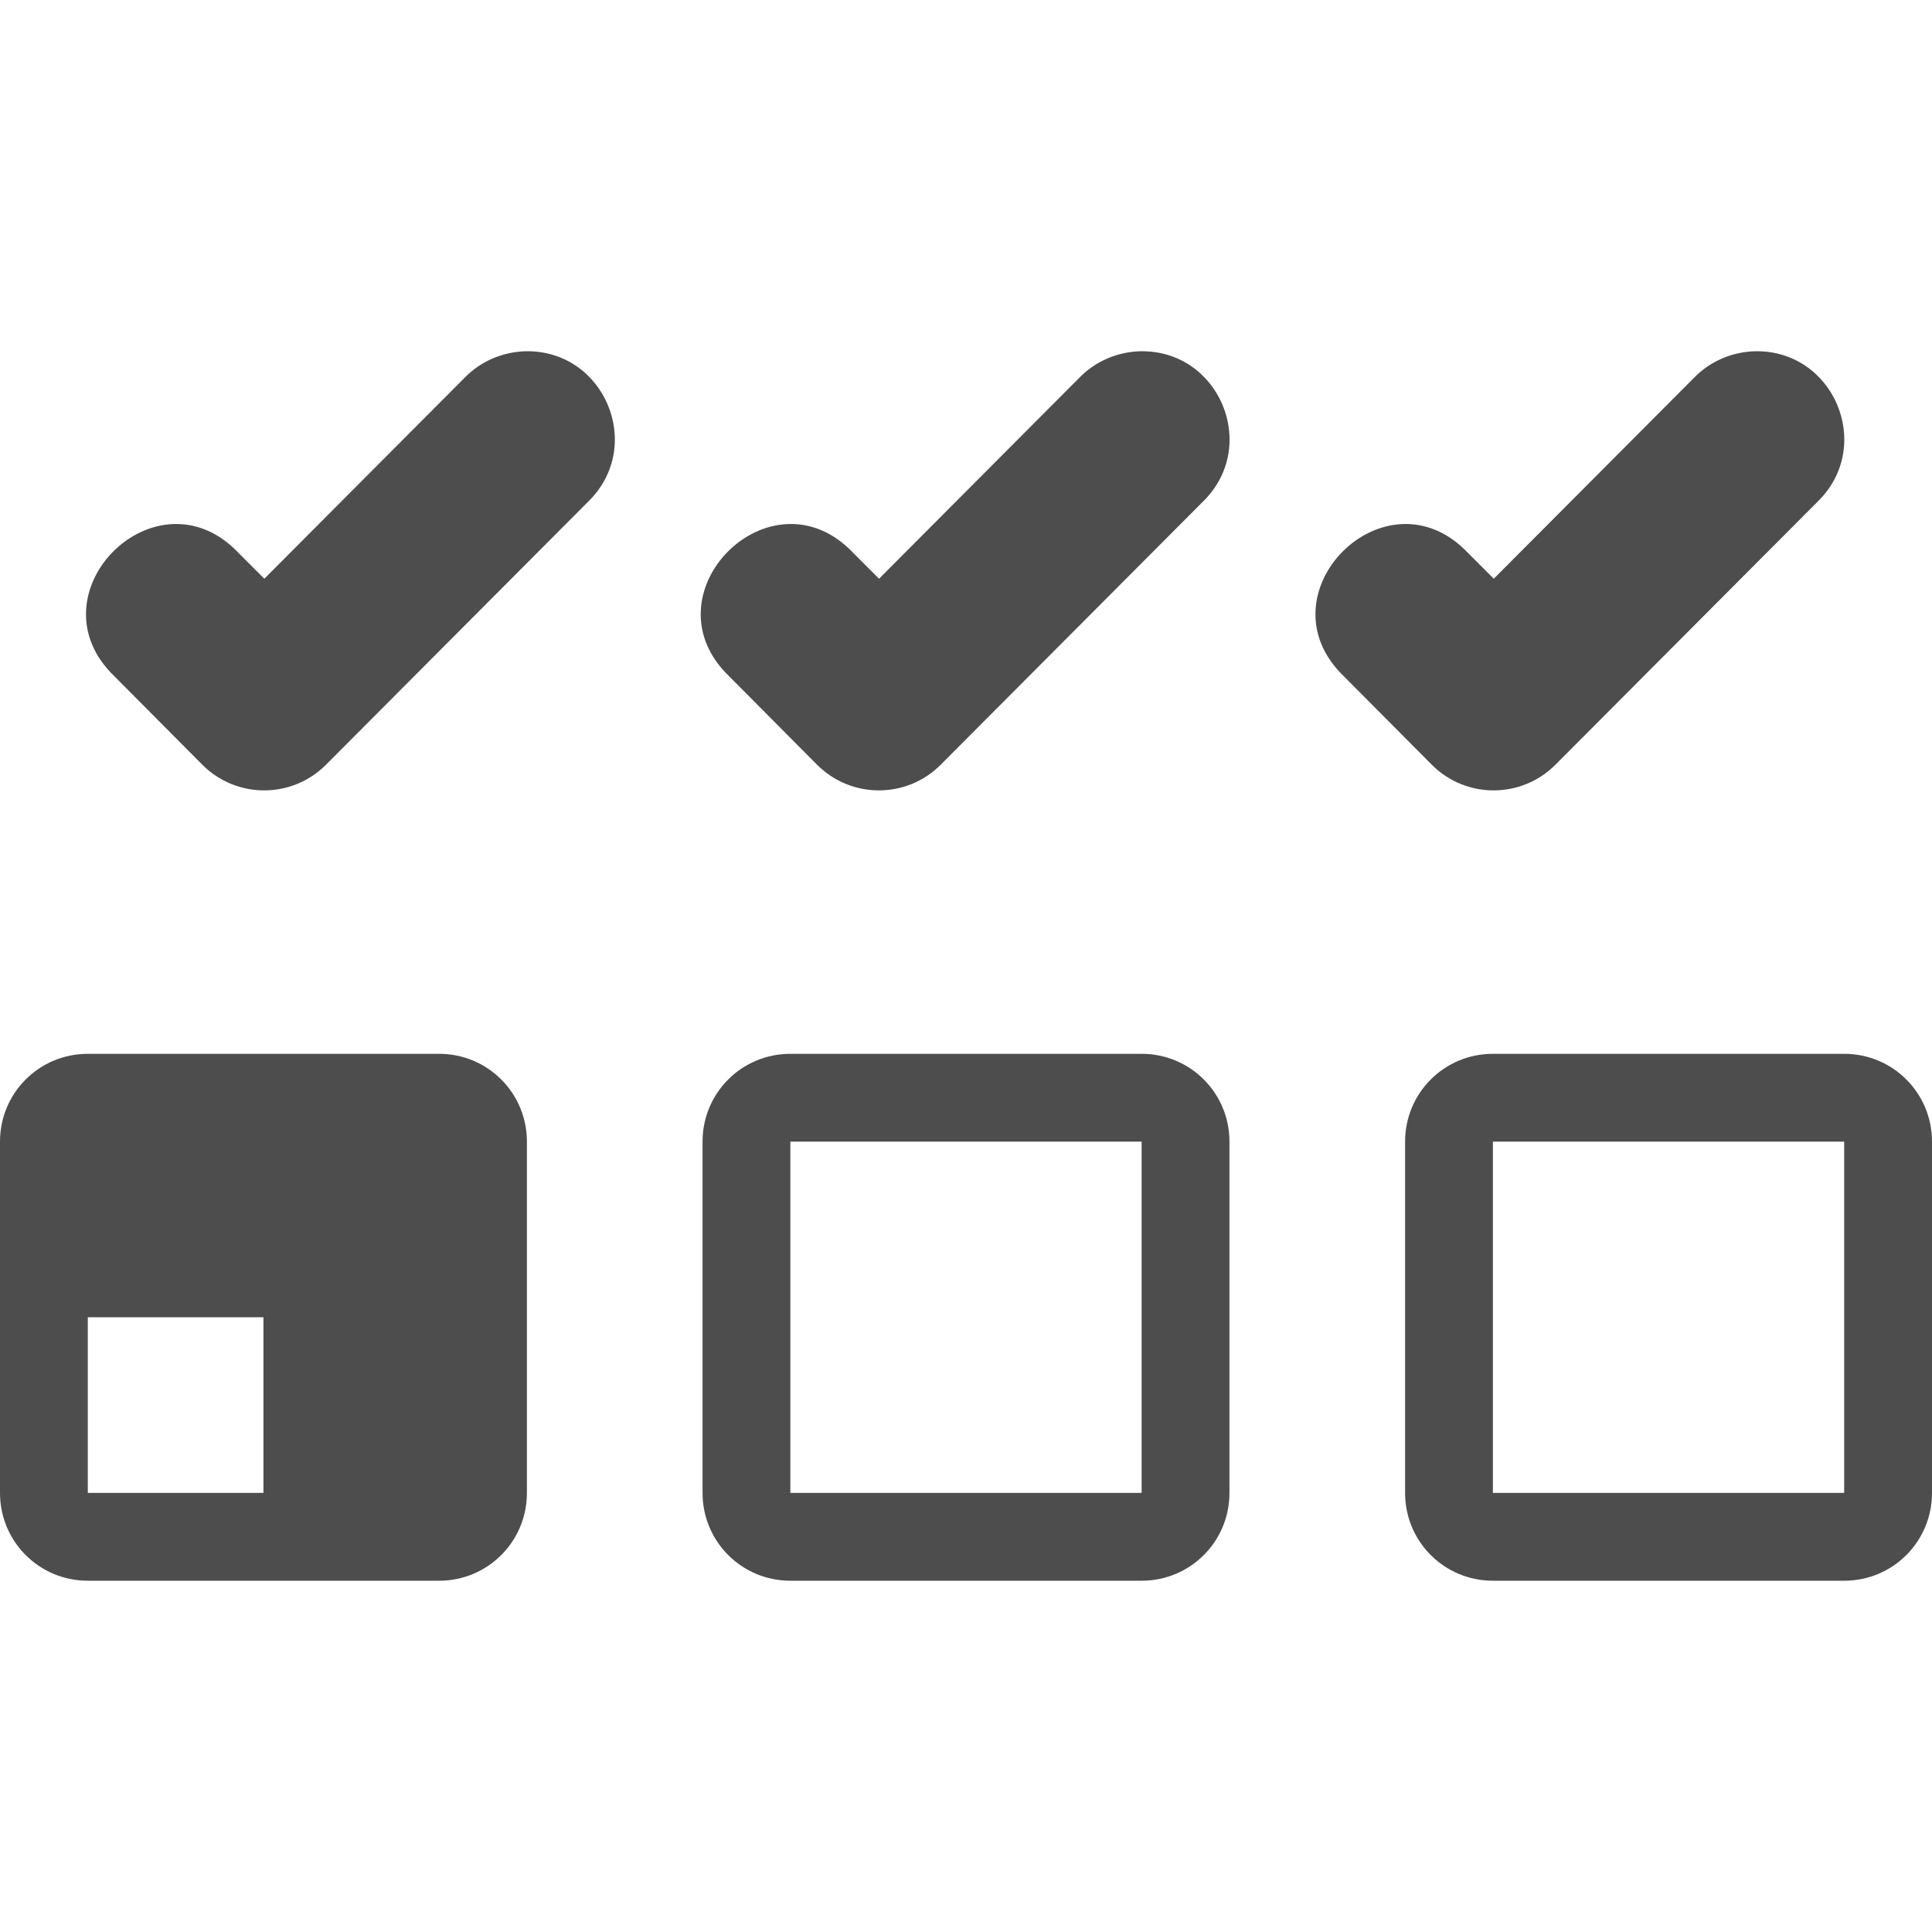 <?xml version="1.0" encoding="UTF-8" standalone="no"?>
<!-- Created with Inkscape (http://www.inkscape.org/) -->

<svg
   xmlns:dc="http://purl.org/dc/elements/1.1/"
   xmlns:cc="http://creativecommons.org/ns#"
   xmlns:rdf="http://www.w3.org/1999/02/22-rdf-syntax-ns#"
   xmlns:svg="http://www.w3.org/2000/svg"
   xmlns="http://www.w3.org/2000/svg"
   xmlns:sodipodi="http://sodipodi.sourceforge.net/DTD/sodipodi-0.dtd"
   xmlns:inkscape="http://www.inkscape.org/namespaces/inkscape"
   width="22"
   height="22"
   viewBox="0 0 22 22"
   id="svg2"
   version="1.1"
   inkscape:version="0.92.3 (unknown)"
   sodipodi:docname="item-select.svg">
  <defs
     id="defs3051">
    <style
       type="text/css"
       id="current-color-scheme">
    .ColorScheme-Text {
    color:#4d4d4d;
    }
    </style>
  </defs>
  <sodipodi:namedview
     id="base"
     pagecolor="#ffffff"
     bordercolor="#666666"
     borderopacity="1.0"
     inkscape:pageopacity="0.0"
     inkscape:pageshadow="2"
     inkscape:zoom="37.5"
     inkscape:cx="11.225762"
     inkscape:cy="11.708964"
     inkscape:document-units="px"
     inkscape:current-layer="layer1"
     showgrid="true"
     units="px"
     inkscape:showpageshadow="false"
     borderlayer="true"
     showguides="true"
     inkscape:guide-bbox="true"
     inkscape:window-width="2560"
     inkscape:window-height="1378"
     inkscape:window-x="0"
     inkscape:window-y="32"
     inkscape:window-maximized="1">
    <inkscape:grid
       type="xygrid"
       id="grid4136"
       empspacing="2" />
    <sodipodi:guide
       position="0,20"
       orientation="0,1"
       id="guide4140"
       inkscape:label="Icon Max Height"
       inkscape:color="rgb(233,30,99)"
       inkscape:locked="false" />
    <sodipodi:guide
       position="0,2"
       orientation="0,1"
       id="guide4142"
       inkscape:label="Icon Baseline"
       inkscape:color="rgb(233,30,99)"
       inkscape:locked="false" />
    <sodipodi:guide
       position="11,0"
       orientation="1,0"
       id="guide4144"
       inkscape:label="Center Vertical"
       inkscape:color="rgb(221,44,0)"
       inkscape:locked="false" />
    <sodipodi:guide
       position="22,11"
       orientation="0,1"
       id="guide4146"
       inkscape:label="Center Horizontal"
       inkscape:color="rgb(221,44,0)"
       inkscape:locked="false" />
  </sodipodi:namedview>
  <g
     inkscape:label="Capa 1"
     inkscape:groupmode="layer"
     id="layer1"
     transform="translate(0,-1030.362)">
    <path
       style="fill:currentColor;fill-opacity:1;stroke:none" class="ColorScheme-Text"
       d="m 5.975,1034.362 c -0.259,0.01 -0.505,0.116 -0.686,0.303 l -2.279,2.287 -0.291,-0.291 c -0.937,-0.993 -2.399,0.467 -1.41,1.408 l 0.994,1 c 0.389,0.391 1.021,0.391 1.41,0 l 2.986,-2.996 c 0.649,-0.635 0.182,-1.737 -0.725,-1.711 z m 7,0 c -0.259,0.01 -0.505,0.116 -0.686,0.303 l -2.279,2.287 -0.291,-0.291 c -0.937,-0.993 -2.399,0.467 -1.41,1.408 l 0.994,1 c 0.389,0.391 1.021,0.391 1.41,0 l 2.986,-2.996 c 0.649,-0.635 0.182,-1.737 -0.725,-1.711 z m 7,0 c -0.259,0.01 -0.505,0.116 -0.686,0.303 l -2.279,2.287 -0.291,-0.291 c -0.937,-0.993 -2.399,0.467 -1.41,1.408 l 0.994,1 c 0.389,0.391 1.021,0.391 1.41,0 l 2.986,-2.996 c 0.649,-0.635 0.182,-1.737 -0.725,-1.711 z M 1,1042.362 c -0.554,0 -1,0.446 -1,1 v 4 c 0,0.554 0.446,1 1,1 h 4 c 0.554,0 1,-0.446 1,-1 v -4 c 0,-0.554 -0.446,-1 -1,-1 z m 8,0 c -0.554,0 -1,0.446 -1,1 v 4 c 0,0.554 0.446,1 1,1 h 4 c 0.554,0 1,-0.446 1,-1 v -4 c 0,-0.554 -0.446,-1 -1,-1 z m 8,0 c -0.554,0 -1,0.446 -1,1 v 4 c 0,0.554 0.446,1 1,1 h 4 c 0.554,0 1,-0.446 1,-1 v -4 c 0,-0.554 -0.446,-1 -1,-1 z m -16,3 h 2 v 2 H 1 Z m 8,-2 h 4 v 4 H 9 Z m 8,0 h 4 v 4 h -4 z"
       id="path828"
       inkscape:connector-curvature="0"
       sodipodi:nodetypes="cccccccccccccccccccccccccccsssssssssssssssssssssssssssccccccccccccccc" />
  </g>
</svg>
